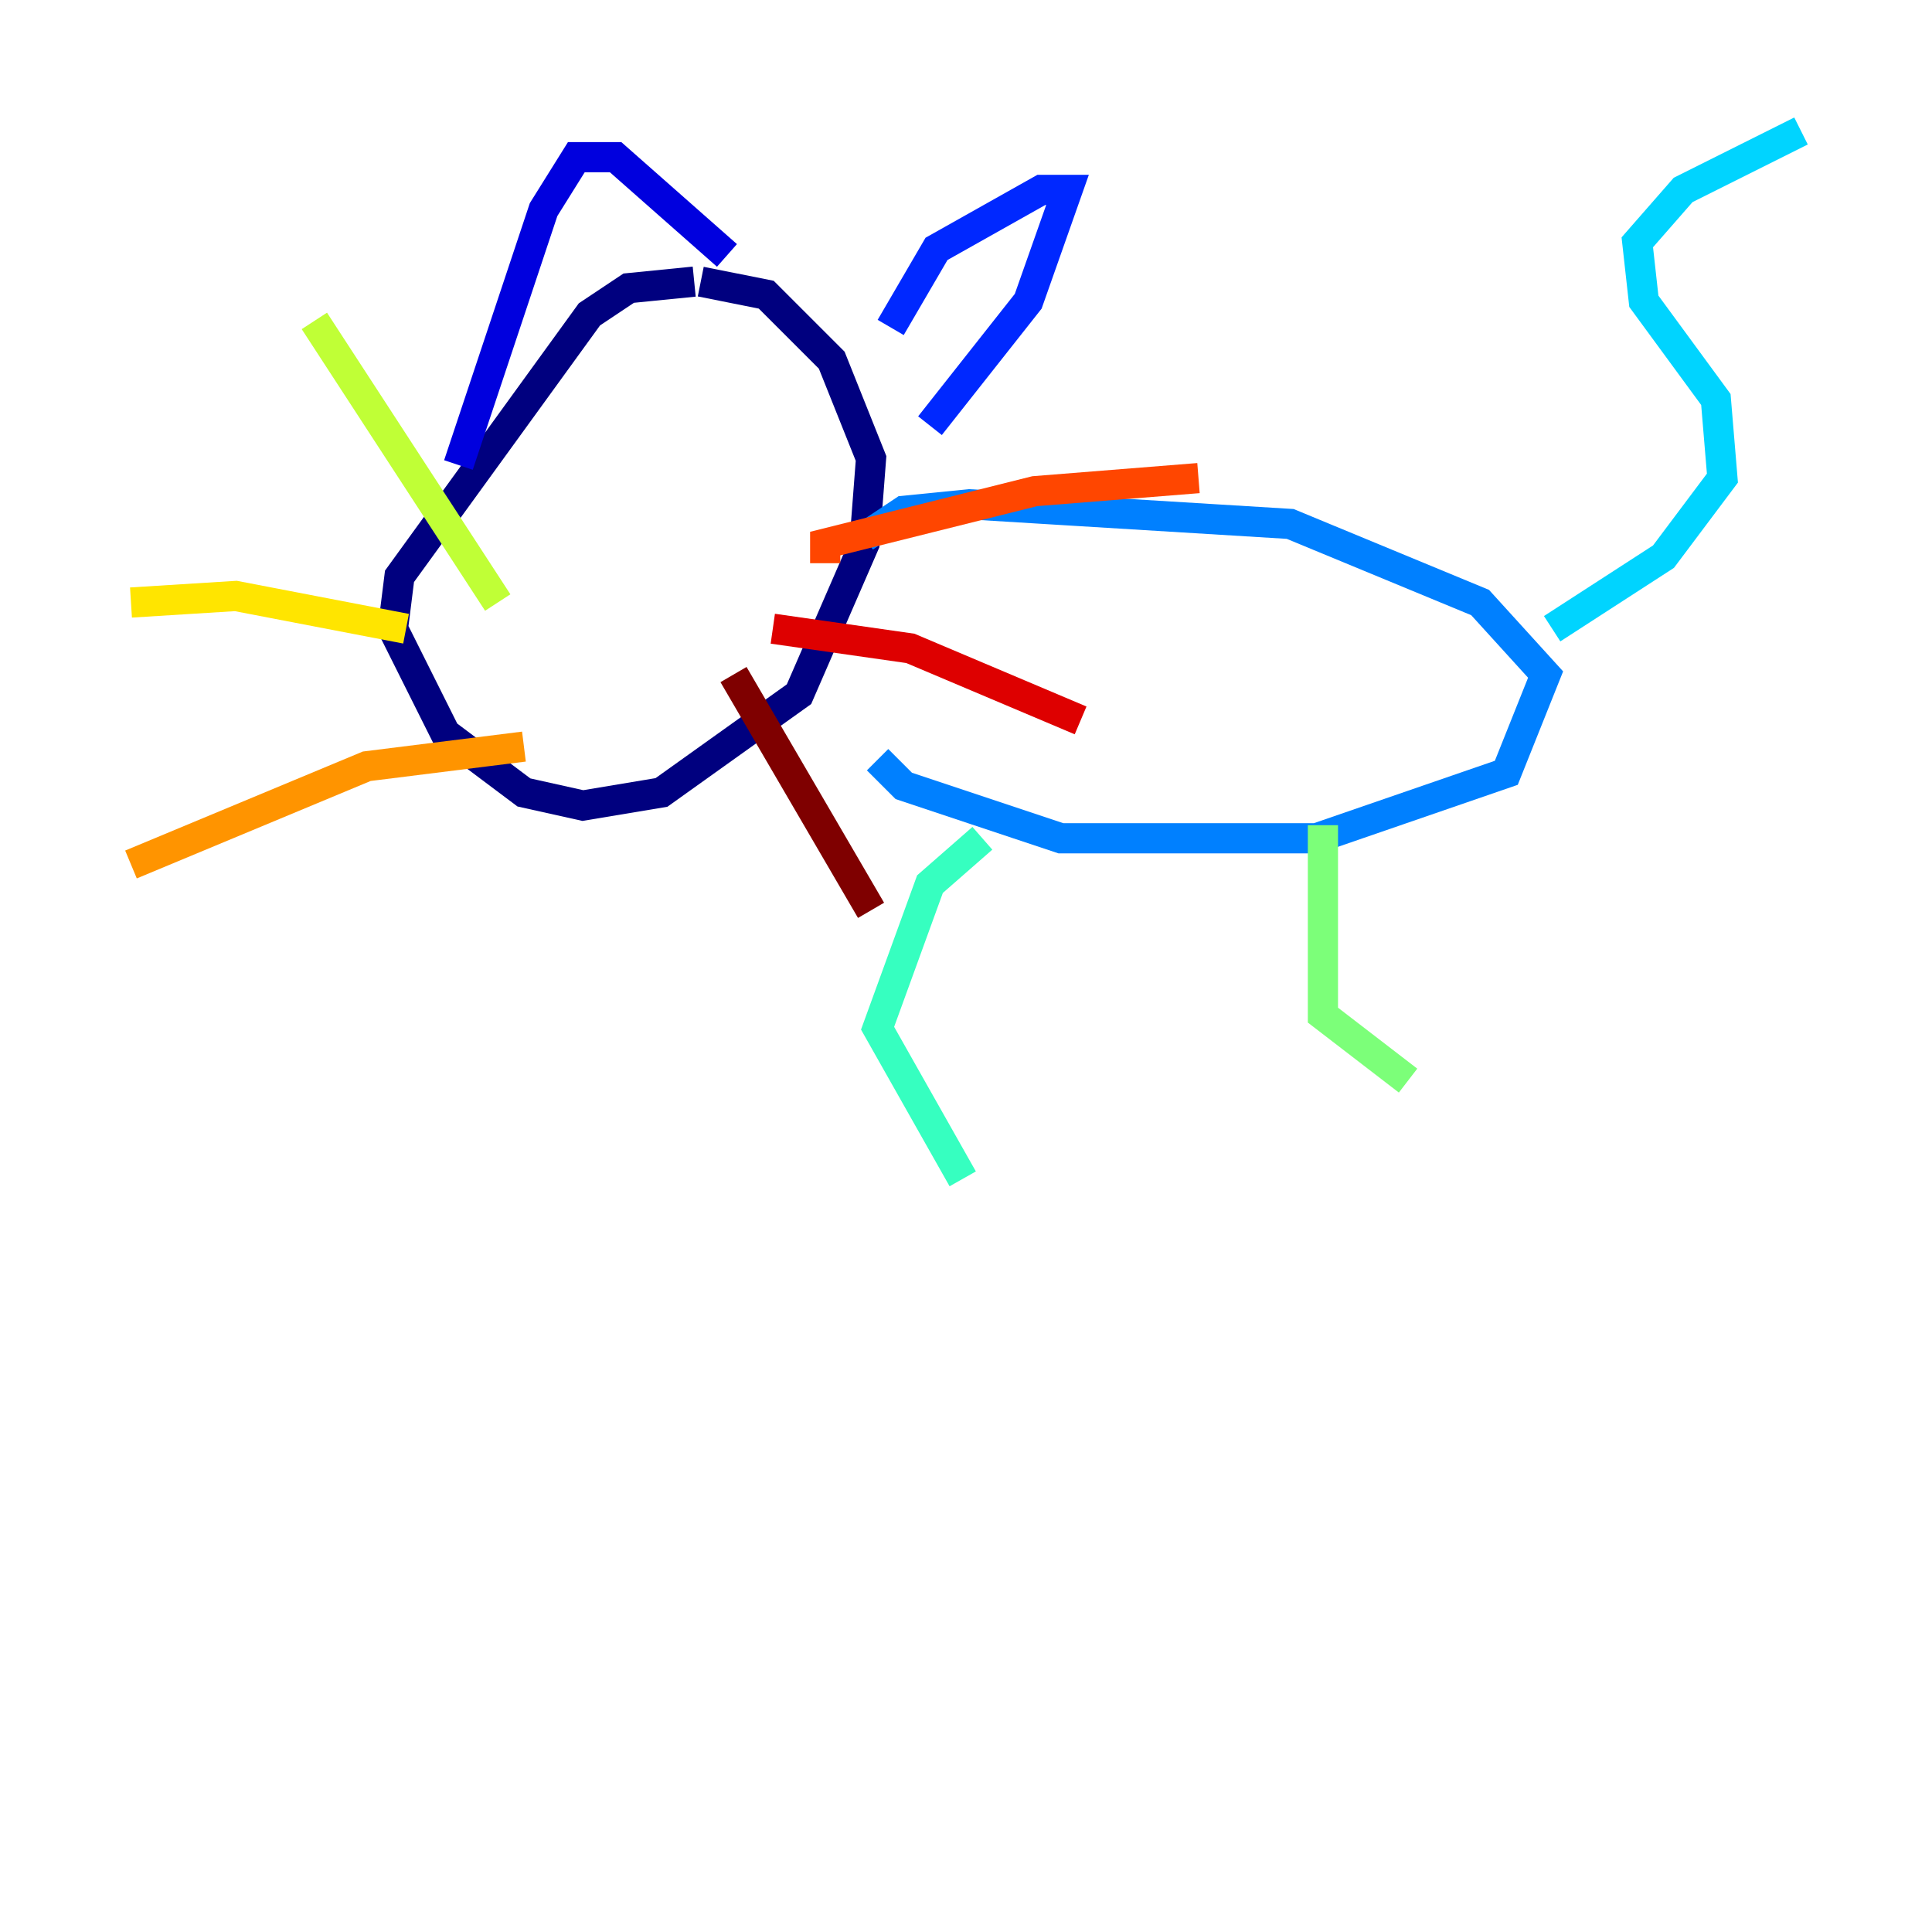 <?xml version="1.0" encoding="utf-8" ?>
<svg baseProfile="tiny" height="128" version="1.2" viewBox="0,0,128,128" width="128" xmlns="http://www.w3.org/2000/svg" xmlns:ev="http://www.w3.org/2001/xml-events" xmlns:xlink="http://www.w3.org/1999/xlink"><defs /><polyline fill="none" points="45.993,18.658 41.654,19.091 39.051,20.827 26.468,38.183 26.034,41.654 29.505,48.597 34.712,52.502 38.617,53.37 43.824,52.502 52.936,45.993 57.275,36.014 57.709,30.373 55.105,23.864 50.766,19.525 46.427,18.658" stroke="#00007f" stroke-width="2" /><polyline fill="none" points="30.373,30.807 36.014,13.885 38.183,10.414 40.786,10.414 48.163,16.922" stroke="#0000de" stroke-width="2" /><polyline fill="none" points="59.01,21.695 62.047,16.488 68.99,12.583 70.725,12.583 68.122,19.959 61.614,28.203" stroke="#0028ff" stroke-width="2" /><polyline fill="none" points="57.275,35.58 59.878,33.844 64.217,33.41 85.478,34.712 98.061,39.919 102.4,44.691 99.797,51.2 87.214,55.539 70.291,55.539 59.878,52.068 58.142,50.332" stroke="#0080ff" stroke-width="2" /><polyline fill="none" points="102.834,41.654 110.21,36.881 114.115,31.675 113.681,26.468 108.909,19.959 108.475,16.054 111.512,12.583 119.322,8.678" stroke="#00d4ff" stroke-width="2" /><polyline fill="none" points="65.085,55.539 61.614,58.576 58.142,68.122 63.783,78.102" stroke="#36ffc0" stroke-width="2" /><polyline fill="none" points="87.647,54.671 87.647,67.254 93.288,71.593" stroke="#7cff79" stroke-width="2" /><polyline fill="none" points="32.976,39.919 20.827,21.261" stroke="#c0ff36" stroke-width="2" /><polyline fill="none" points="26.902,41.654 15.62,39.485 8.678,39.919" stroke="#ffe500" stroke-width="2" /><polyline fill="none" points="34.712,49.464 24.298,50.766 8.678,57.275" stroke="#ff9400" stroke-width="2" /><polyline fill="none" points="54.671,37.315 54.671,36.014 68.556,32.542 79.403,31.675" stroke="#ff4600" stroke-width="2" /><polyline fill="none" points="51.2,41.654 60.312,42.956 71.593,47.729" stroke="#de0000" stroke-width="2" /><polyline fill="none" points="48.597,44.691 57.709,60.312" stroke="#7f0000" stroke-width="2" /></svg>